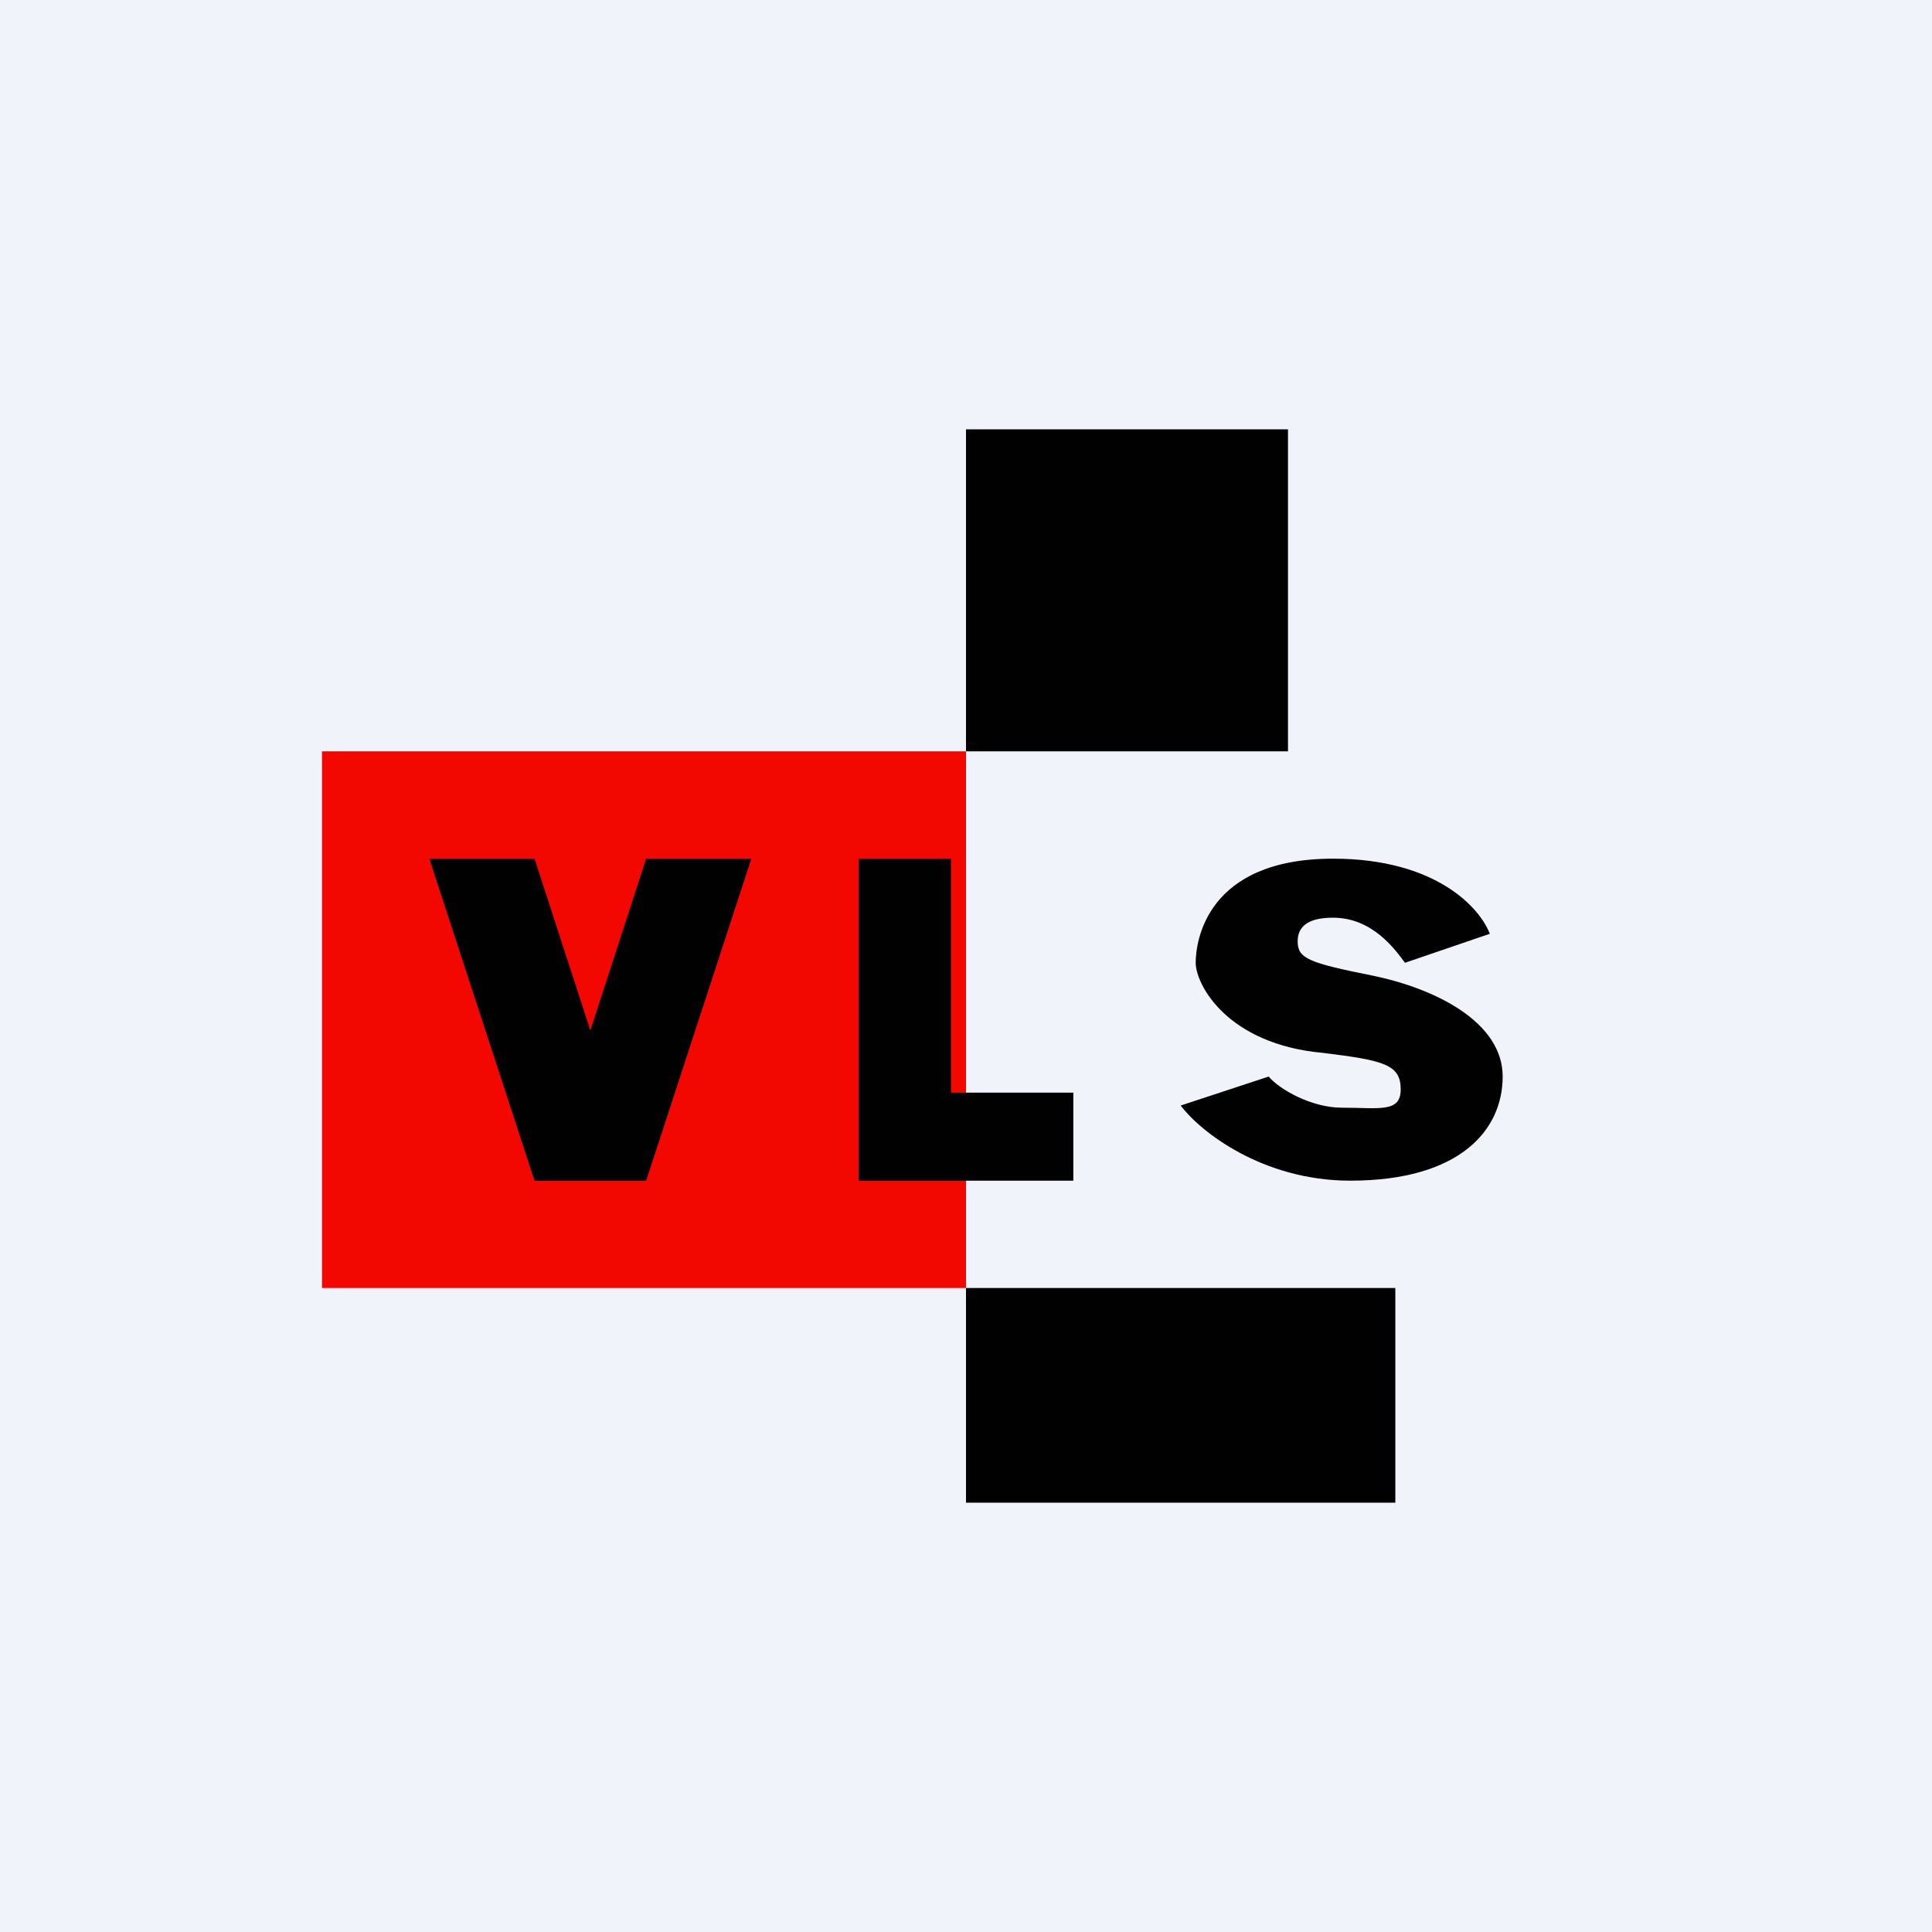 <!-- by TradingView --><svg width="18" height="18" viewBox="0 0 18 18" xmlns="http://www.w3.org/2000/svg"><path fill="#F0F3FA" d="M0 0h18v18H0z"/><path fill="#010101" d="M9 4h3v3H9z"/><path fill="#F20801" d="M3 7h6v5H3z"/><path fill="#010101" d="M9 12h4v2H9zM5.5 9.6 6.02 8H7l-.98 3H4.98L4 8h.98l.52 1.6ZM8.86 8H8v3h2v-.82H8.86V8ZM13.88 8.7l-.79.27c-.09-.12-.3-.42-.67-.42-.2 0-.33.06-.33.22s.1.2.7.32c.58.12 1.21.43 1.21.94 0 .5-.4.97-1.42.97-.82 0-1.4-.46-1.58-.7l.82-.27c.1.12.4.29.68.29.35 0 .55.05.55-.17 0-.23-.15-.27-.72-.34-.9-.08-1.19-.64-1.19-.84 0-.2.1-.97 1.28-.97.96 0 1.37.46 1.46.7Z"/></svg>